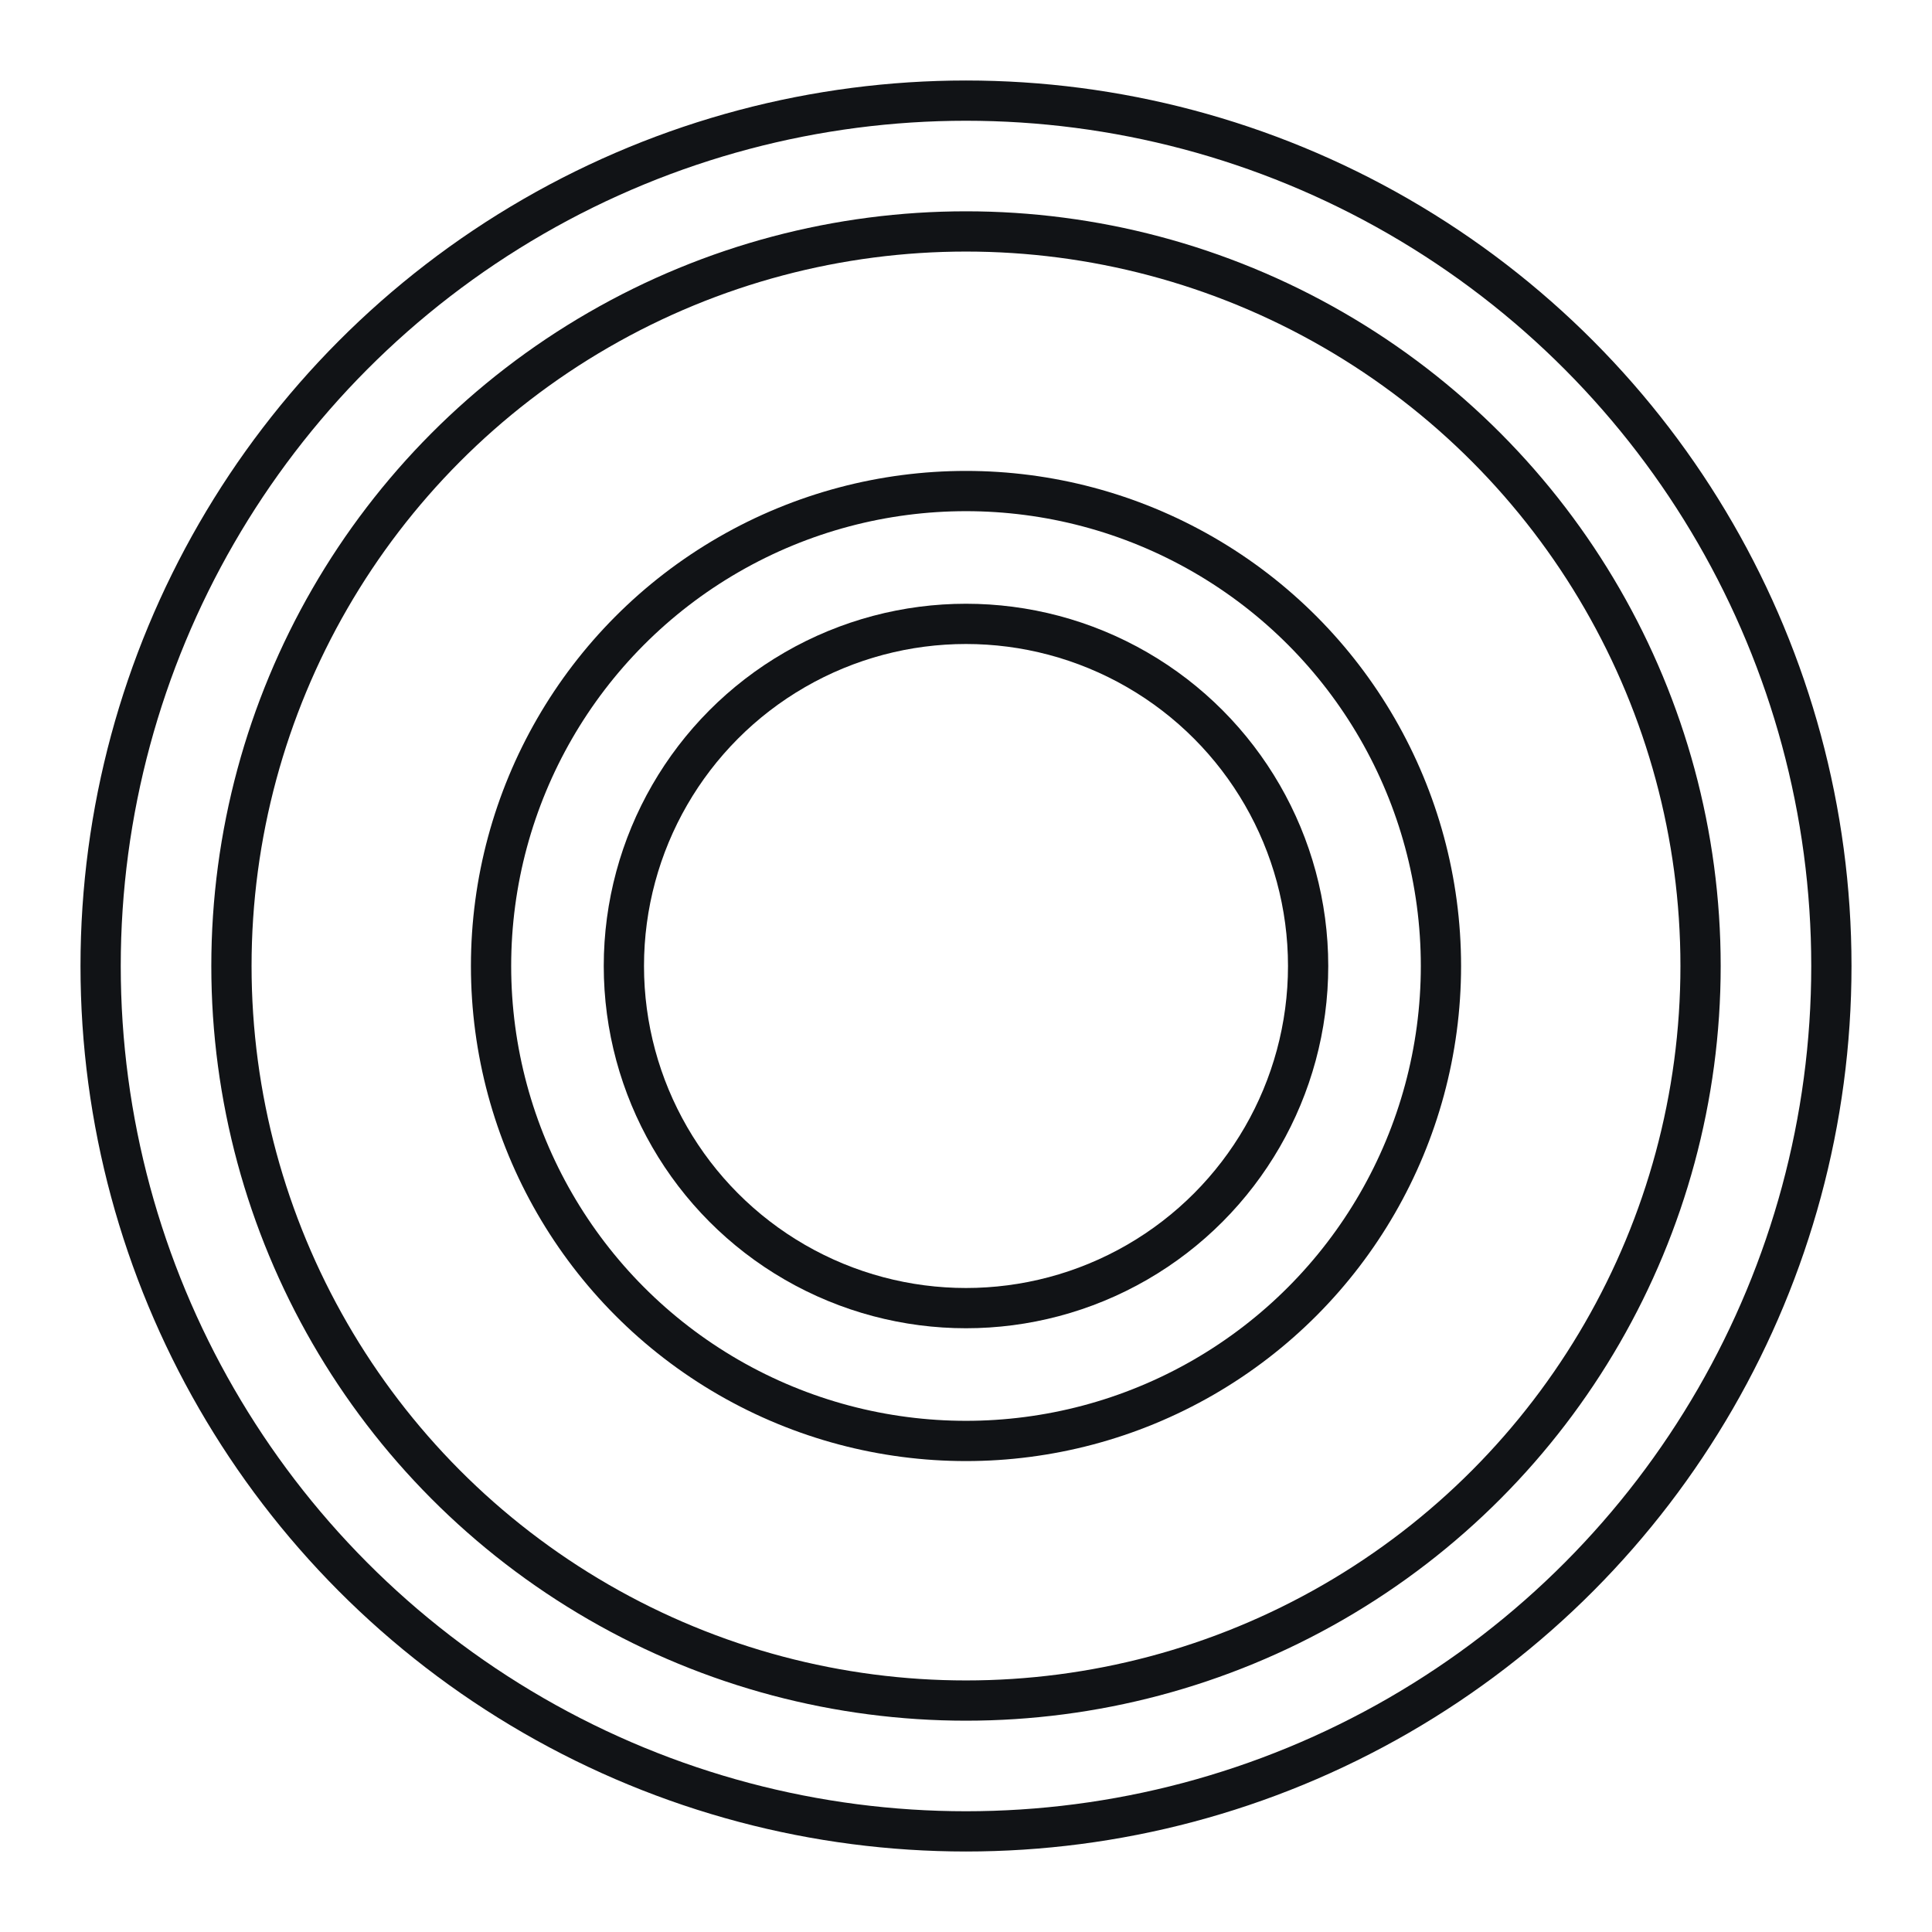 <svg viewBox="0 0 48 48" id="a" xmlns="http://www.w3.org/2000/svg" fill="#111317" stroke="#111317"><g id="SVGRepo_bgCarrier" stroke-width="0"></g><g id="SVGRepo_tracerCarrier" stroke-linecap="round" stroke-linejoin="round"></g><g id="SVGRepo_iconCarrier"><defs><style>.f{fill:none;stroke:#111316;stroke-linecap:round;stroke-linejoin:round;}</style></defs><circle id="b" class="f" cx="24" cy="24" r="8.5"></circle><circle id="c" class="f" cx="24" cy="24" r="11.8"></circle><circle id="d" class="f" cx="24" cy="24" r="18.25"></circle><circle id="e" class="f" cx="24" cy="24" r="21.5"></circle></g></svg>